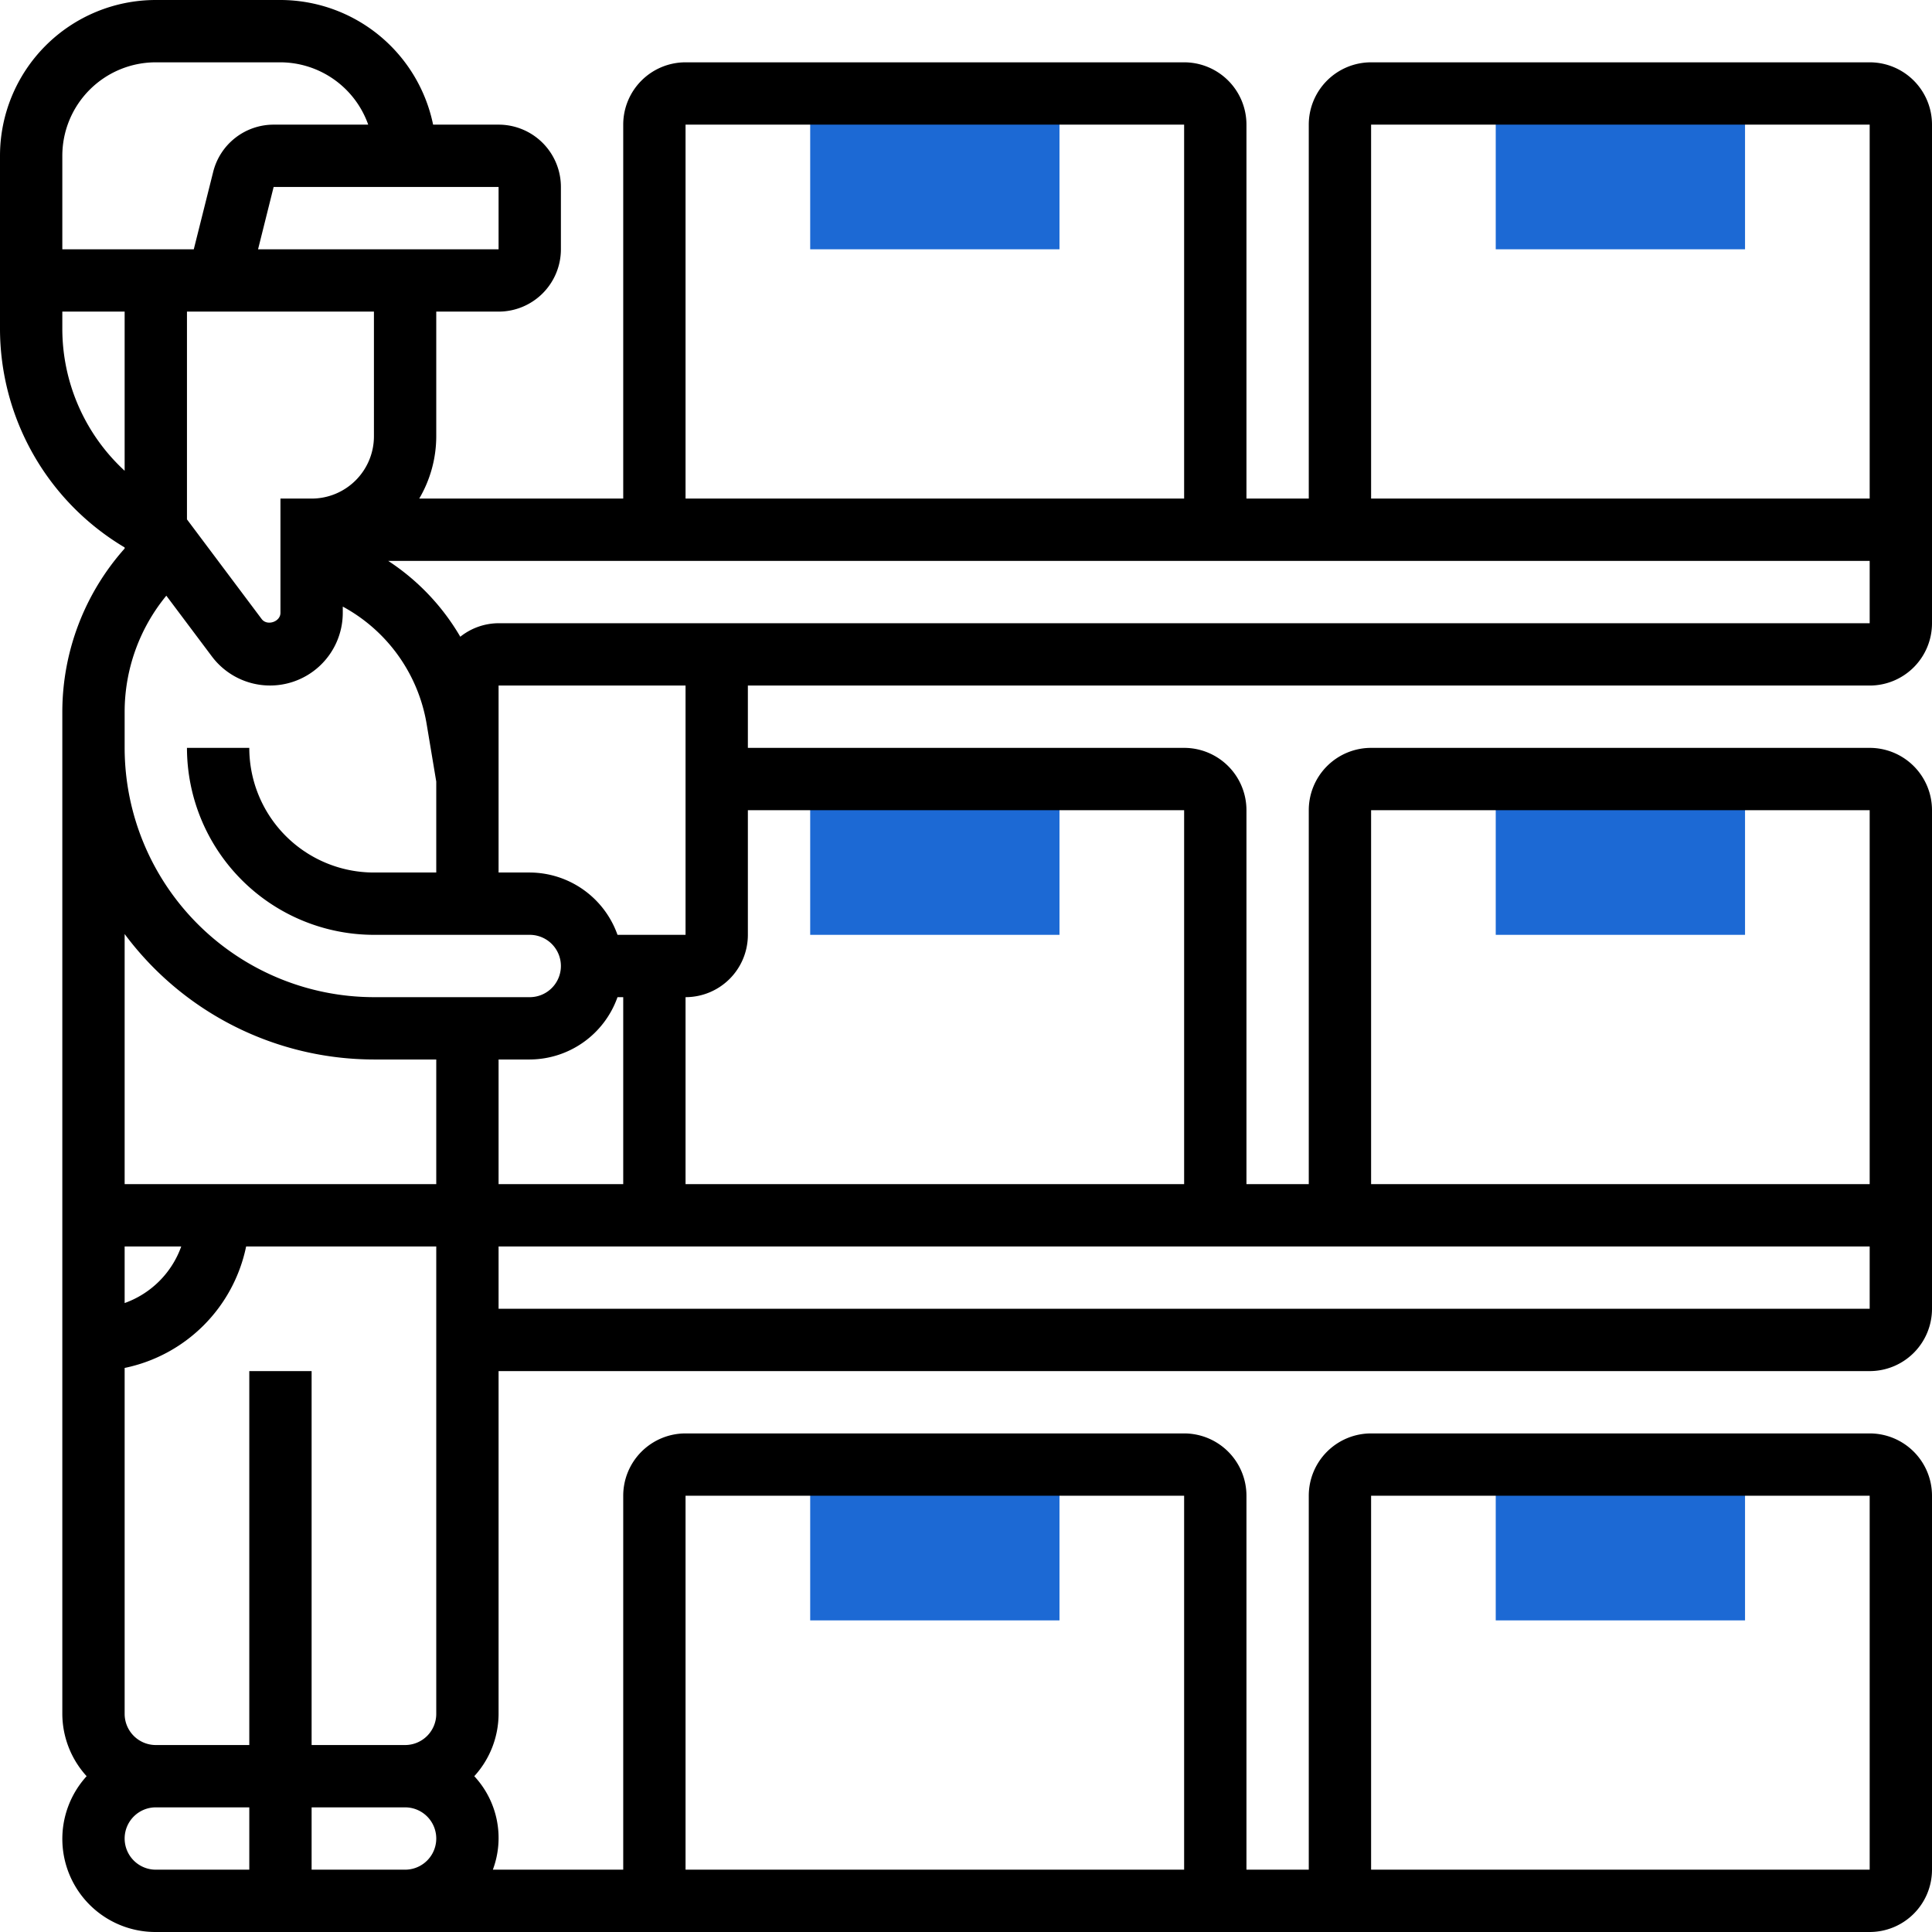 <svg xmlns="http://www.w3.org/2000/svg" viewBox="0 0 496 496"><title>parts-warehouse-2</title><path d="M456,424H392V384h64Z" transform="translate(-8 -8)" style="fill:#1c69d4"/><path d="M280,424H216V384h64Z" transform="translate(-8 -8)" style="fill:#1c69d4"/><path d="M456,248H392V208h64Z" transform="translate(-8 -8)" style="fill:#1c69d4"/><path d="M280,248H216V208h64Z" transform="translate(-8 -8)" style="fill:#1c69d4"/><path d="M456,72H392V32h64Z" transform="translate(-8 -8)" style="fill:#1c69d4"/><path d="M280,72H216V32h64Z" transform="translate(-8 -8)" style="fill:#1c69d4"/><path d="M488,184a16,16,0,0,0,16-16V40a16,16,0,0,0-16-16H360a16,16,0,0,0-16,16v96H328V40a16,16,0,0,0-16-16H184a16,16,0,0,0-16,16v96H115.63A31.65,31.65,0,0,0,120,120V88h16a16,16,0,0,0,16-16V56a16,16,0,0,0-16-16H119.19A40.08,40.08,0,0,0,80,8H48A40,40,0,0,0,8,48V92.22a65.35,65.35,0,0,0,32,56.32v.28a63.14,63.14,0,0,0-16,41.8V448a23.86,23.86,0,0,0,6.24,16A23.9,23.9,0,0,0,48,504H488a16,16,0,0,0,16-16V392a16,16,0,0,0-16-16H360a16,16,0,0,0-16,16v96H328V392a16,16,0,0,0-16-16H184a16,16,0,0,0-16,16v96H134.53a23.27,23.27,0,0,0-4.77-24A23.81,23.81,0,0,0,136,448V360H488a16,16,0,0,0,16-16V216a16,16,0,0,0-16-16H360a16,16,0,0,0-16,16v96H328V216a16,16,0,0,0-16-16H200V184ZM360,392H488v96H360ZM136,168a15.87,15.87,0,0,0-9.83,3.47A58.39,58.39,0,0,0,107.67,152H488v16ZM360,40H488v96H360ZM184,40H312v96H184Zm-80,80a16,16,0,0,1-16,16H80v29.34c0,2.3-3.42,3.43-4.81,1.6L56,141.34V88h48Zm32-48H74.25l4-16H136ZM48,24H80a24,24,0,0,1,22.53,16H78.25A16,16,0,0,0,62.73,52.13L57.75,72H24V48A24,24,0,0,1,48,24ZM24,92.22V88H40v40.86A49.57,49.57,0,0,1,24,92.22Zm26.7,68.71,11.7,15.6A18.67,18.67,0,0,0,96,165.34v-1.61a42.19,42.19,0,0,1,21.53,30.13l2.47,14.8V232H104a32,32,0,0,1-32-32H56a48.05,48.05,0,0,0,48,48h40a8,8,0,0,1,0,16H104a64.07,64.07,0,0,1-64-64v-9.38a47,47,0,0,1,10.7-29.69ZM166.53,264H168v48H136V280h8A24,24,0,0,0,166.53,264ZM104,280h16v32H40V247.79A79.83,79.83,0,0,0,104,280Zm8,176H88V360H72v96H48a8,8,0,0,1-8-8V359.19A40.11,40.11,0,0,0,71.19,328H120V448a8,8,0,0,1-8,8ZM40,328H54.53A24,24,0,0,1,40,342.53Zm0,152a8,8,0,0,1,8-8H72v16H48A8,8,0,0,1,40,480Zm144-88H312v96H184ZM88,488V472h24a8,8,0,0,1,0,16Zm48-144V328H488v16ZM360,216H488v96H360Zm-48,0v96H184V264a16,16,0,0,0,16-16V216ZM184,248H166.53A24,24,0,0,0,144,232h-8V184h48Z" transform="translate(-8 -8)"/></svg>